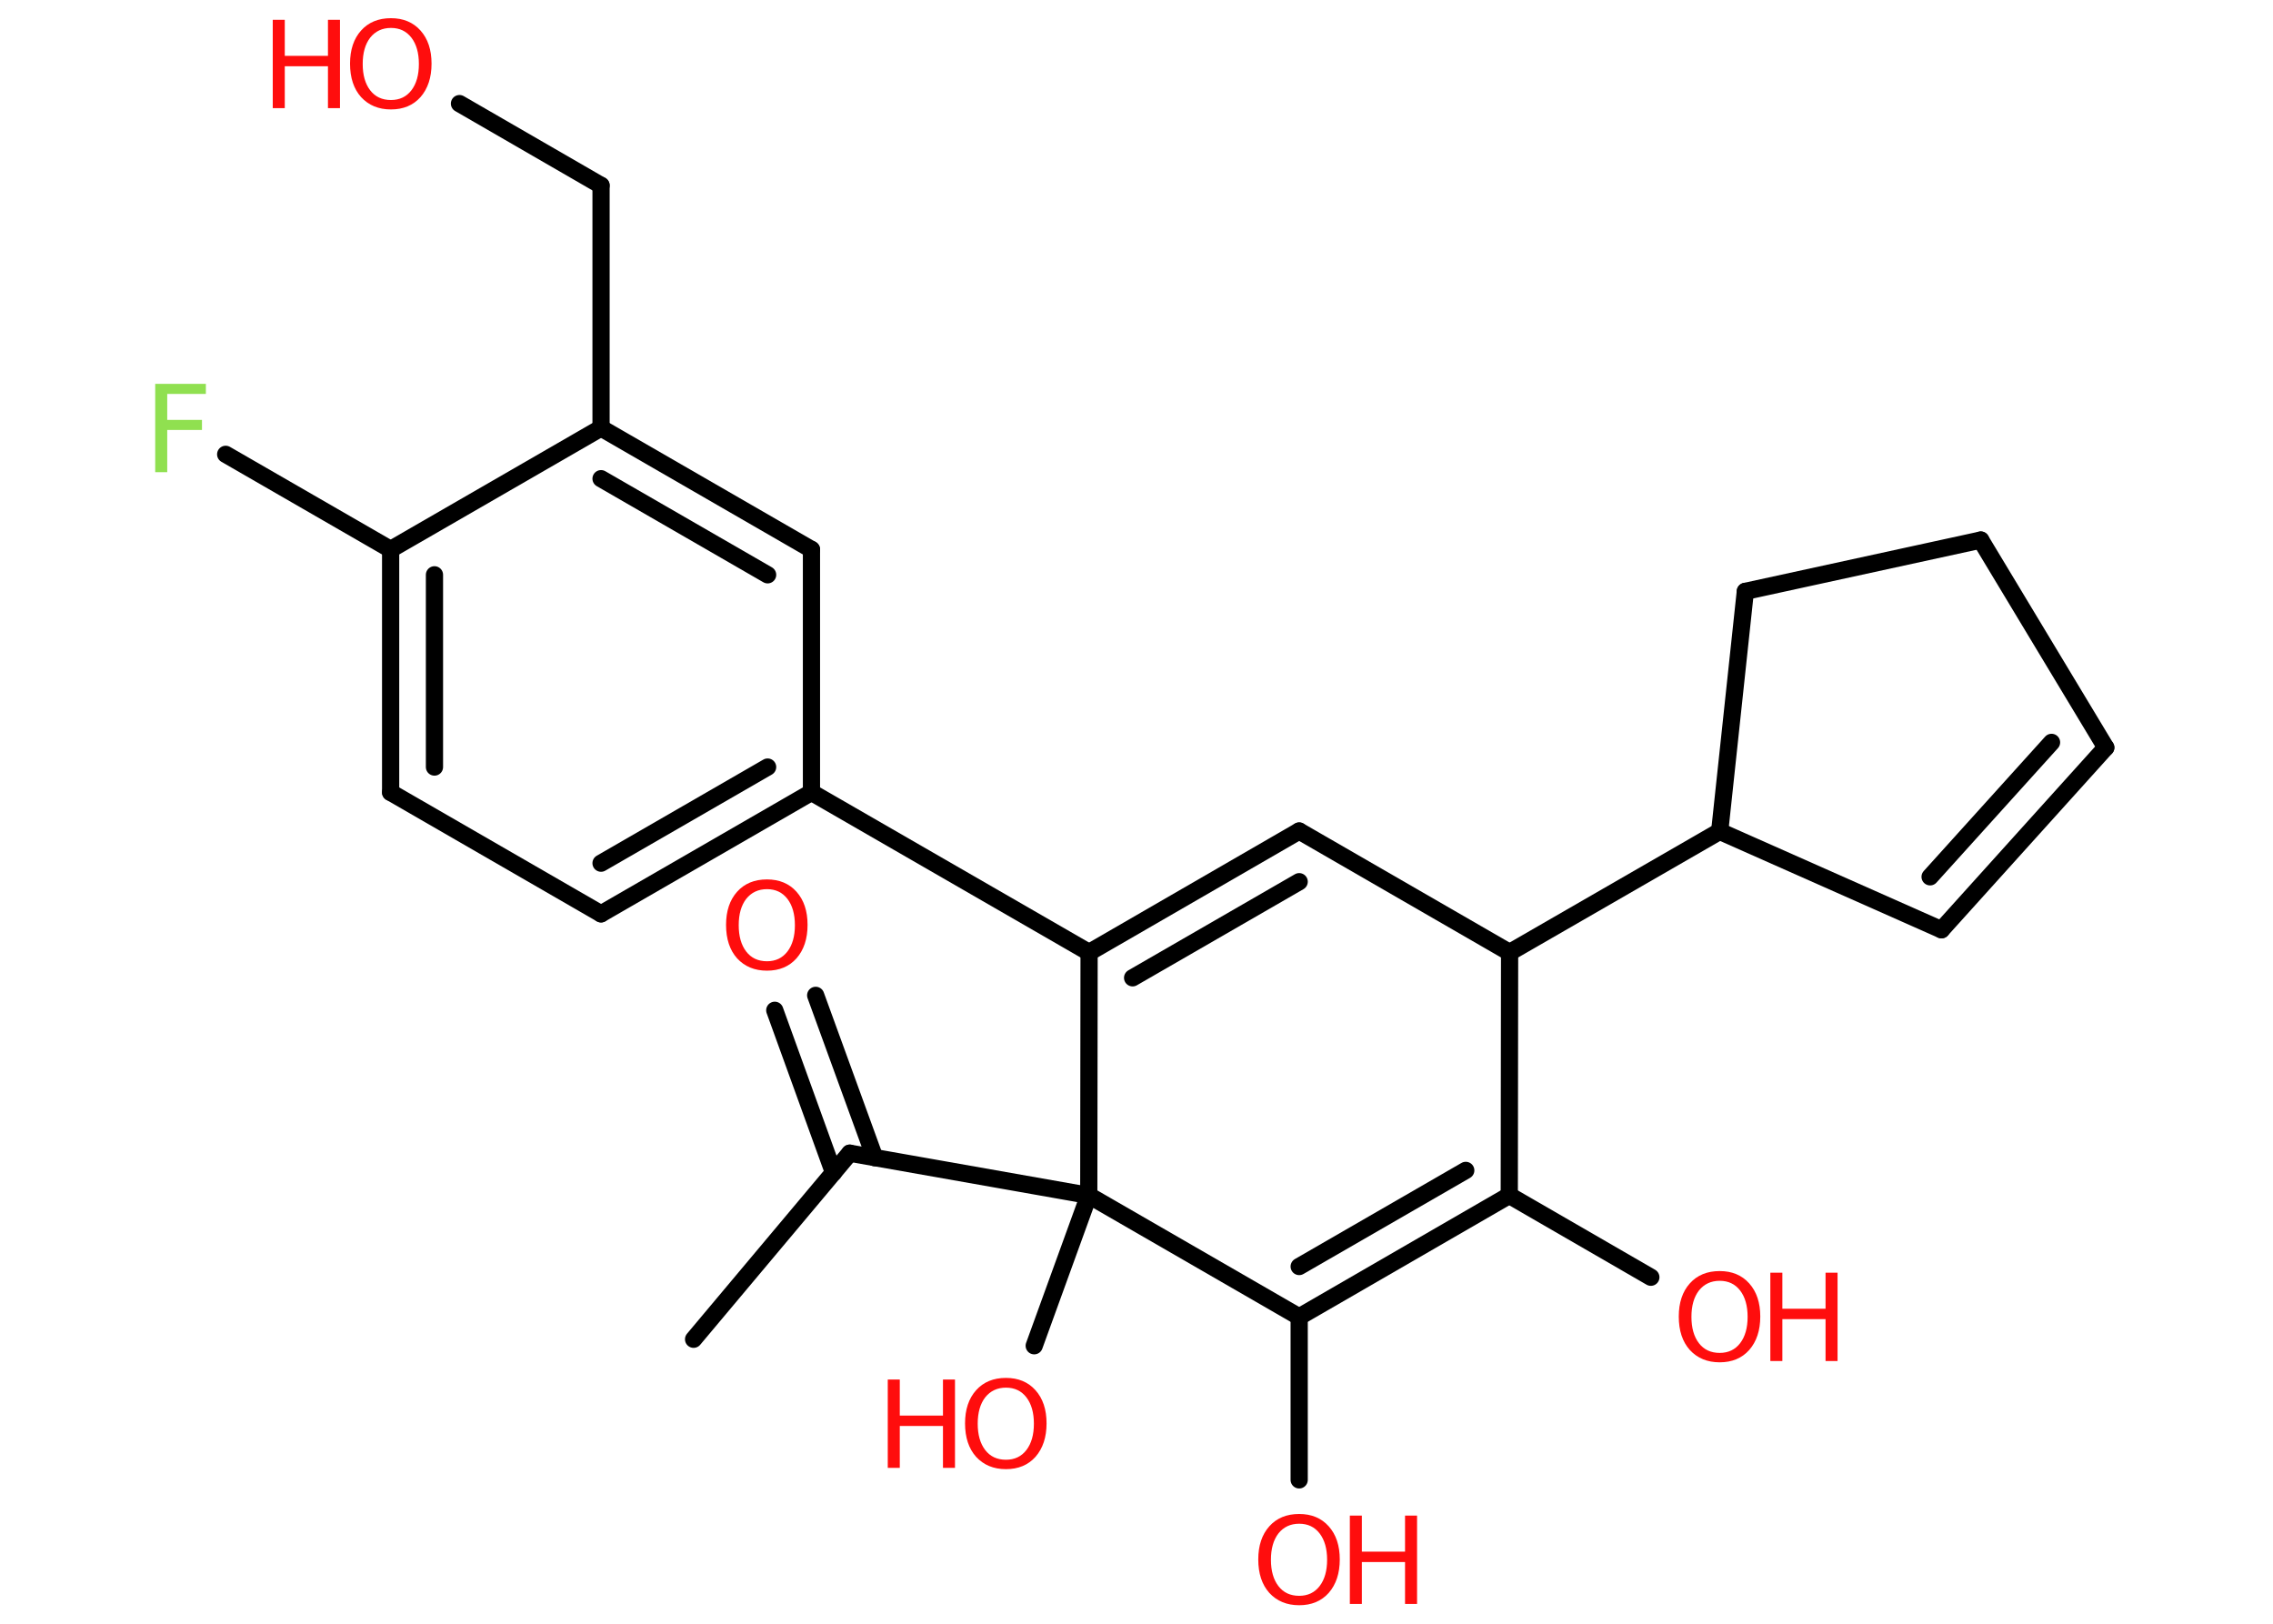 <?xml version='1.0' encoding='UTF-8'?>
<!DOCTYPE svg PUBLIC "-//W3C//DTD SVG 1.1//EN" "http://www.w3.org/Graphics/SVG/1.1/DTD/svg11.dtd">
<svg version='1.2' xmlns='http://www.w3.org/2000/svg' xmlns:xlink='http://www.w3.org/1999/xlink' width='70.0mm' height='50.0mm' viewBox='0 0 70.0 50.0'>
  <desc>Generated by the Chemistry Development Kit (http://github.com/cdk)</desc>
  <g stroke-linecap='round' stroke-linejoin='round' stroke='#000000' stroke-width='.53' fill='#FF0D0D'>
    <rect x='.0' y='.0' width='70.0' height='50.0' fill='#FFFFFF' stroke='none'/>
    <g id='mol1' class='mol'>
      <line id='mol1bnd1' class='bond' x1='21.36' y1='41.24' x2='26.17' y2='35.51'/>
      <g id='mol1bnd2' class='bond'>
        <line x1='25.67' y1='36.11' x2='23.86' y2='31.11'/>
        <line x1='26.94' y1='35.65' x2='25.12' y2='30.65'/>
      </g>
      <line id='mol1bnd3' class='bond' x1='26.17' y1='35.51' x2='33.53' y2='36.81'/>
      <line id='mol1bnd4' class='bond' x1='33.53' y1='36.81' x2='31.85' y2='41.44'/>
      <line id='mol1bnd5' class='bond' x1='33.53' y1='36.81' x2='33.54' y2='29.33'/>
      <line id='mol1bnd6' class='bond' x1='33.54' y1='29.33' x2='24.99' y2='24.4'/>
      <g id='mol1bnd7' class='bond'>
        <line x1='18.51' y1='28.14' x2='24.99' y2='24.4'/>
        <line x1='18.51' y1='26.58' x2='23.64' y2='23.62'/>
      </g>
      <line id='mol1bnd8' class='bond' x1='18.51' y1='28.14' x2='12.03' y2='24.4'/>
      <g id='mol1bnd9' class='bond'>
        <line x1='12.03' y1='16.92' x2='12.03' y2='24.4'/>
        <line x1='13.38' y1='17.7' x2='13.38' y2='23.62'/>
      </g>
      <line id='mol1bnd10' class='bond' x1='12.03' y1='16.92' x2='6.95' y2='13.99'/>
      <line id='mol1bnd11' class='bond' x1='12.03' y1='16.92' x2='18.51' y2='13.18'/>
      <line id='mol1bnd12' class='bond' x1='18.51' y1='13.18' x2='18.51' y2='5.71'/>
      <line id='mol1bnd13' class='bond' x1='18.51' y1='5.71' x2='14.15' y2='3.19'/>
      <g id='mol1bnd14' class='bond'>
        <line x1='24.99' y1='16.92' x2='18.51' y2='13.18'/>
        <line x1='23.64' y1='17.7' x2='18.51' y2='14.74'/>
      </g>
      <line id='mol1bnd15' class='bond' x1='24.99' y1='24.4' x2='24.99' y2='16.92'/>
      <g id='mol1bnd16' class='bond'>
        <line x1='40.01' y1='25.59' x2='33.54' y2='29.33'/>
        <line x1='40.01' y1='27.15' x2='34.88' y2='30.11'/>
      </g>
      <line id='mol1bnd17' class='bond' x1='40.01' y1='25.59' x2='46.49' y2='29.33'/>
      <line id='mol1bnd18' class='bond' x1='46.49' y1='29.33' x2='52.96' y2='25.6'/>
      <line id='mol1bnd19' class='bond' x1='52.96' y1='25.6' x2='59.79' y2='28.63'/>
      <g id='mol1bnd20' class='bond'>
        <line x1='59.79' y1='28.63' x2='64.85' y2='23.02'/>
        <line x1='59.44' y1='27.0' x2='63.18' y2='22.86'/>
      </g>
      <line id='mol1bnd21' class='bond' x1='64.85' y1='23.02' x2='61.0' y2='16.63'/>
      <line id='mol1bnd22' class='bond' x1='61.0' y1='16.63' x2='53.75' y2='18.21'/>
      <line id='mol1bnd23' class='bond' x1='52.96' y1='25.6' x2='53.75' y2='18.21'/>
      <line id='mol1bnd24' class='bond' x1='46.49' y1='29.33' x2='46.48' y2='36.81'/>
      <line id='mol1bnd25' class='bond' x1='46.48' y1='36.81' x2='50.84' y2='39.33'/>
      <g id='mol1bnd26' class='bond'>
        <line x1='40.01' y1='40.55' x2='46.48' y2='36.81'/>
        <line x1='40.01' y1='39.0' x2='45.14' y2='36.04'/>
      </g>
      <line id='mol1bnd27' class='bond' x1='33.53' y1='36.81' x2='40.01' y2='40.55'/>
      <line id='mol1bnd28' class='bond' x1='40.01' y1='40.55' x2='40.01' y2='45.57'/>
      <path id='mol1atm3' class='atom' d='M23.62 27.38q-.4 .0 -.64 .3q-.23 .3 -.23 .81q.0 .51 .23 .81q.23 .3 .64 .3q.4 .0 .63 -.3q.23 -.3 .23 -.81q.0 -.51 -.23 -.81q-.23 -.3 -.63 -.3zM23.62 27.08q.57 .0 .91 .38q.34 .38 .34 1.02q.0 .64 -.34 1.03q-.34 .38 -.91 .38q-.57 .0 -.92 -.38q-.34 -.38 -.34 -1.03q.0 -.64 .34 -1.02q.34 -.38 .92 -.38z' stroke='none'/>
      <g id='mol1atm5' class='atom'>
        <path d='M30.98 42.73q-.4 .0 -.64 .3q-.23 .3 -.23 .81q.0 .51 .23 .81q.23 .3 .64 .3q.4 .0 .63 -.3q.23 -.3 .23 -.81q.0 -.51 -.23 -.81q-.23 -.3 -.63 -.3zM30.98 42.43q.57 .0 .91 .38q.34 .38 .34 1.02q.0 .64 -.34 1.03q-.34 .38 -.91 .38q-.57 .0 -.92 -.38q-.34 -.38 -.34 -1.03q.0 -.64 .34 -1.02q.34 -.38 .92 -.38z' stroke='none'/>
        <path d='M27.34 42.48h.37v1.11h1.33v-1.11h.37v2.72h-.37v-1.29h-1.33v1.29h-.37v-2.72z' stroke='none'/>
      </g>
      <path id='mol1atm11' class='atom' d='M4.78 11.82h1.56v.31h-1.19v.8h1.07v.31h-1.07v1.3h-.37v-2.72z' stroke='none' fill='#90E050'/>
      <g id='mol1atm14' class='atom'>
        <path d='M12.04 .86q-.4 .0 -.64 .3q-.23 .3 -.23 .81q.0 .51 .23 .81q.23 .3 .64 .3q.4 .0 .63 -.3q.23 -.3 .23 -.81q.0 -.51 -.23 -.81q-.23 -.3 -.63 -.3zM12.04 .56q.57 .0 .91 .38q.34 .38 .34 1.02q.0 .64 -.34 1.03q-.34 .38 -.91 .38q-.57 .0 -.92 -.38q-.34 -.38 -.34 -1.03q.0 -.64 .34 -1.02q.34 -.38 .92 -.38z' stroke='none'/>
        <path d='M8.4 .61h.37v1.11h1.33v-1.11h.37v2.72h-.37v-1.29h-1.33v1.29h-.37v-2.72z' stroke='none'/>
      </g>
      <g id='mol1atm24' class='atom'>
        <path d='M52.96 39.44q-.4 .0 -.64 .3q-.23 .3 -.23 .81q.0 .51 .23 .81q.23 .3 .64 .3q.4 .0 .63 -.3q.23 -.3 .23 -.81q.0 -.51 -.23 -.81q-.23 -.3 -.63 -.3zM52.96 39.14q.57 .0 .91 .38q.34 .38 .34 1.02q.0 .64 -.34 1.03q-.34 .38 -.91 .38q-.57 .0 -.92 -.38q-.34 -.38 -.34 -1.03q.0 -.64 .34 -1.02q.34 -.38 .92 -.38z' stroke='none'/>
        <path d='M54.52 39.19h.37v1.11h1.33v-1.11h.37v2.72h-.37v-1.29h-1.33v1.29h-.37v-2.72z' stroke='none'/>
      </g>
      <g id='mol1atm26' class='atom'>
        <path d='M40.01 46.92q-.4 .0 -.64 .3q-.23 .3 -.23 .81q.0 .51 .23 .81q.23 .3 .64 .3q.4 .0 .63 -.3q.23 -.3 .23 -.81q.0 -.51 -.23 -.81q-.23 -.3 -.63 -.3zM40.01 46.62q.57 .0 .91 .38q.34 .38 .34 1.02q.0 .64 -.34 1.03q-.34 .38 -.91 .38q-.57 .0 -.92 -.38q-.34 -.38 -.34 -1.03q.0 -.64 .34 -1.02q.34 -.38 .92 -.38z' stroke='none'/>
        <path d='M41.57 46.67h.37v1.11h1.33v-1.11h.37v2.72h-.37v-1.29h-1.33v1.29h-.37v-2.72z' stroke='none'/>
      </g>
    </g>
  </g>
</svg>
